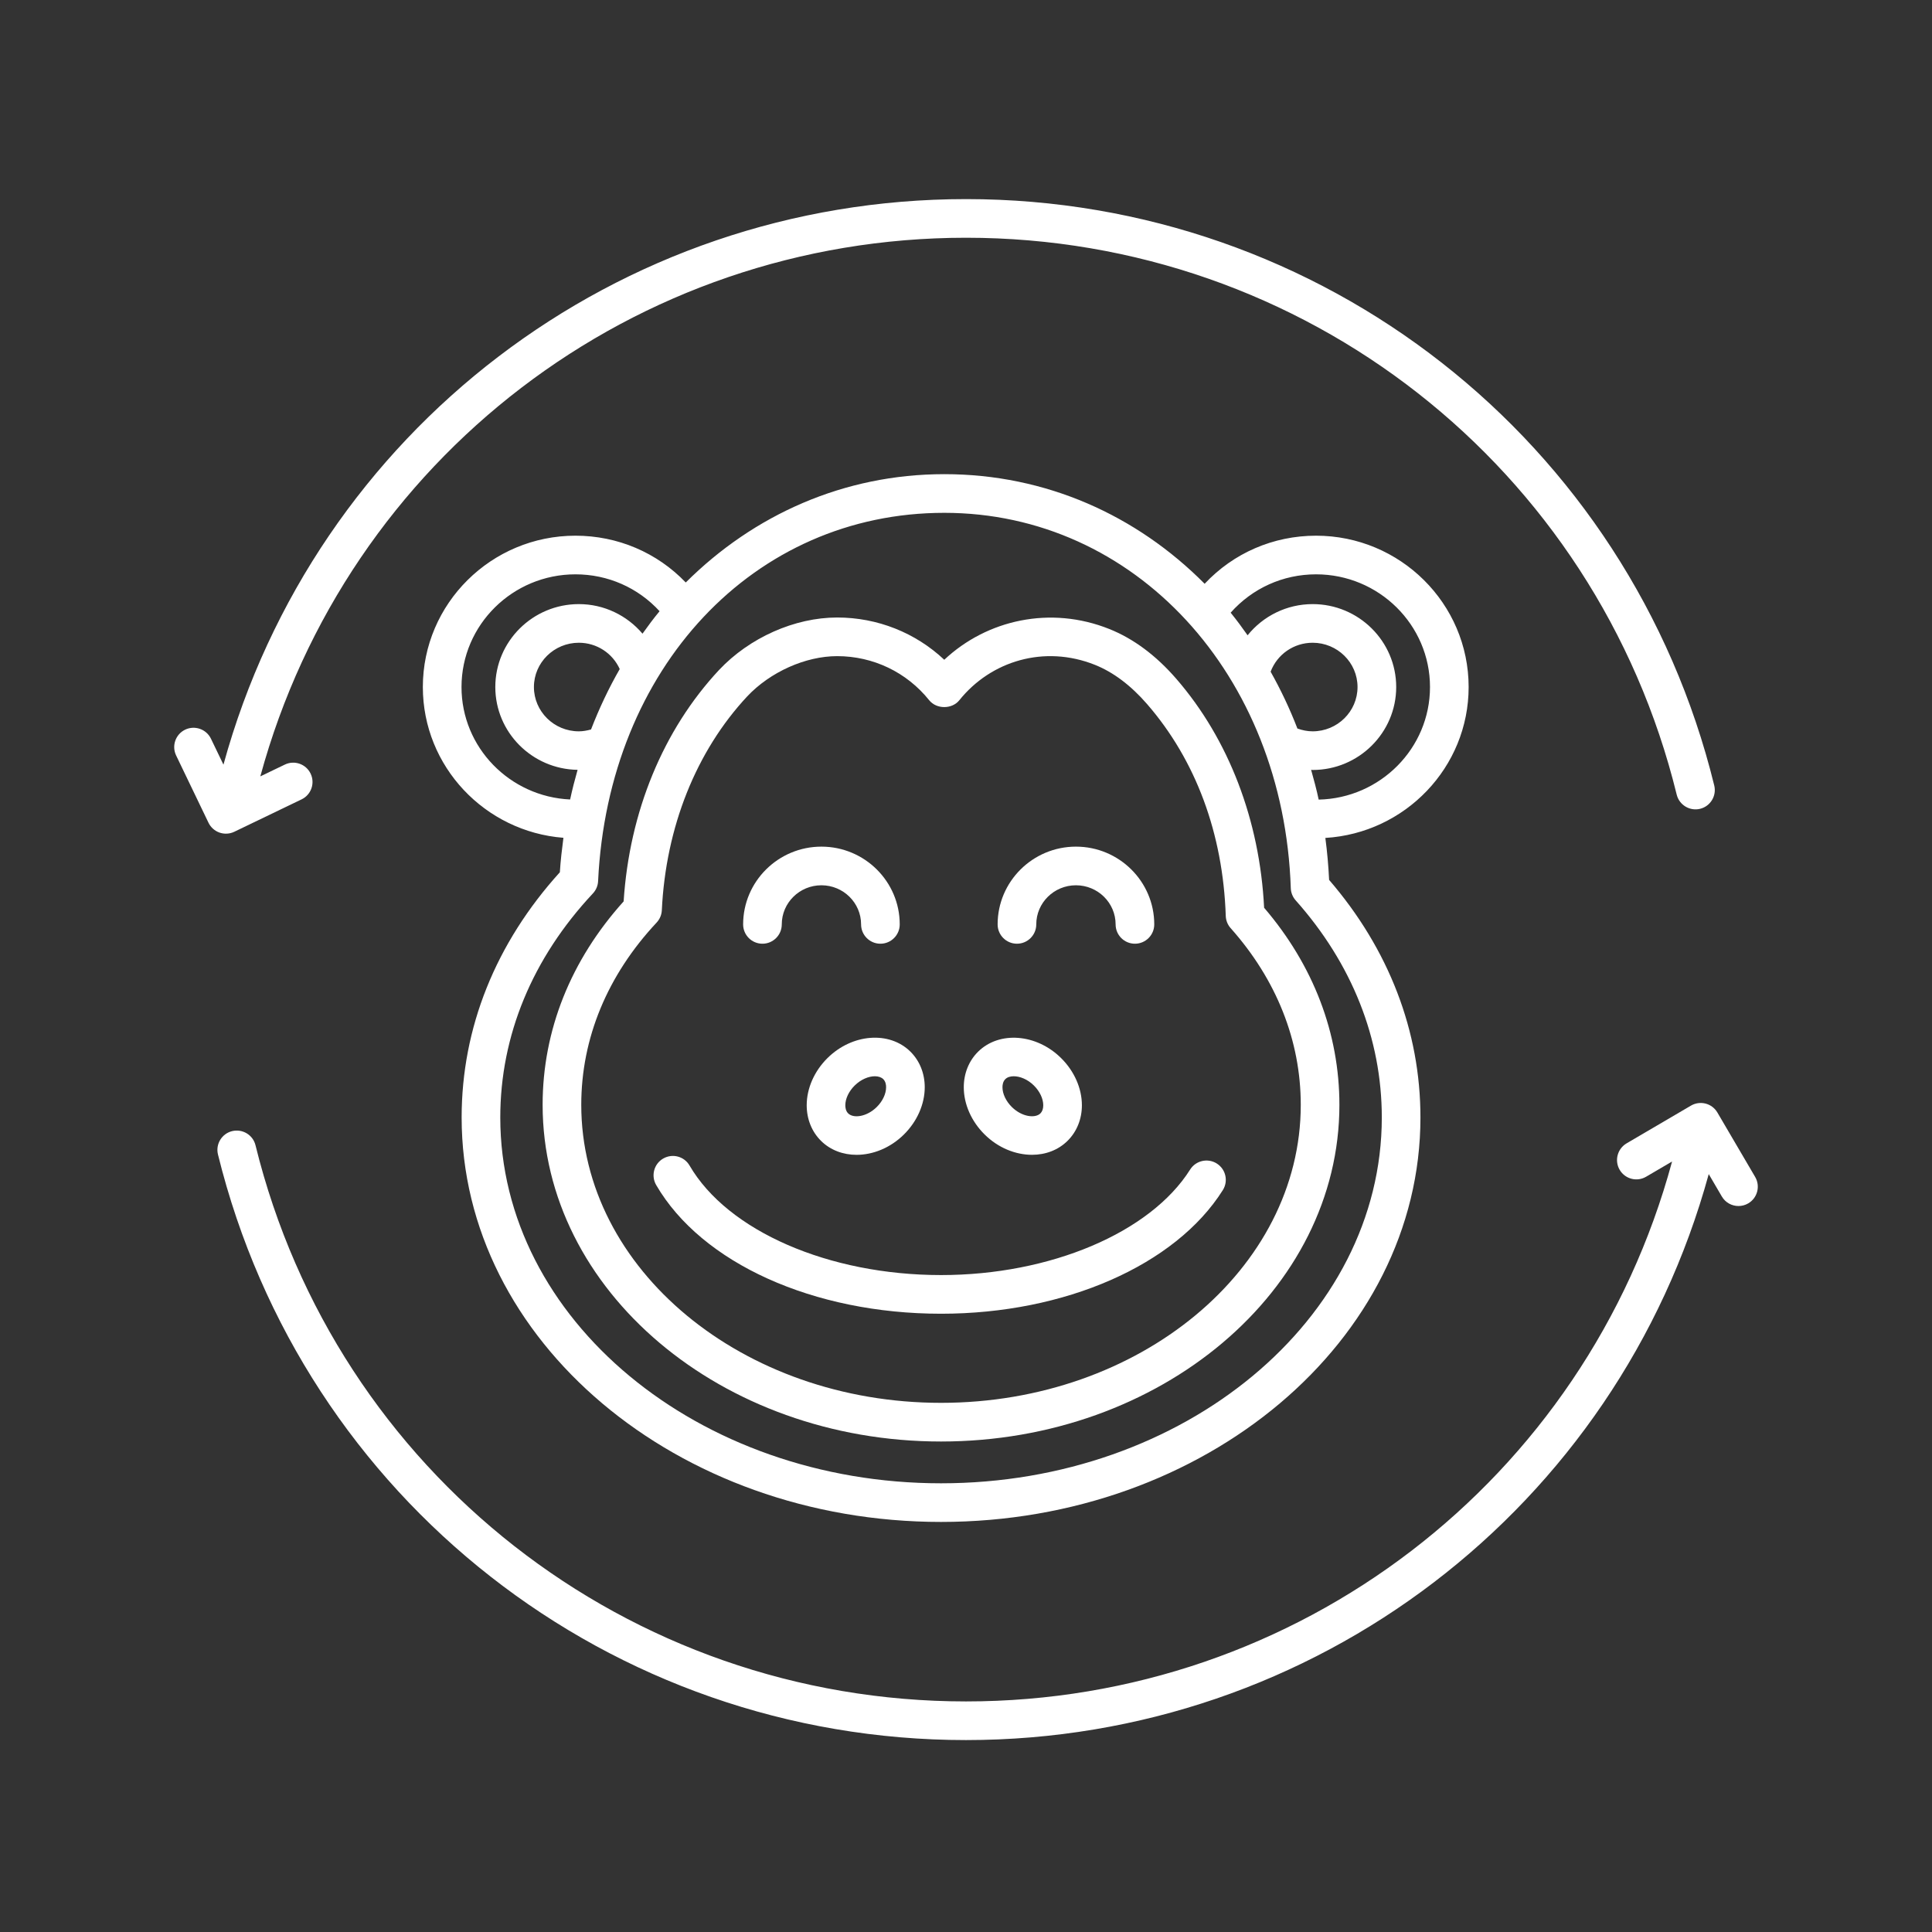 <svg width="73" height="73" viewBox="0 0 73 73" fill="none" xmlns="http://www.w3.org/2000/svg">
<rect x="0" y="0" width="73" height="73" fill="#333333" stroke="none"/>
<path d="M40.094 39.98C40.593 40.474 40.879 41.124 40.879 41.762C40.879 42.283 40.687 42.76 40.338 43.105C39.98 43.46 39.499 43.634 38.993 43.634C38.373 43.634 37.715 43.373 37.202 42.864C36.703 42.37 36.416 41.72 36.416 41.081C36.416 40.561 36.608 40.083 36.957 39.738C37.755 38.948 39.163 39.057 40.094 39.98V39.98ZM37.986 40.775C37.896 40.864 37.878 40.99 37.878 41.081C37.878 41.329 38.01 41.608 38.231 41.827C38.61 42.203 39.114 42.264 39.312 42.069C39.383 41.997 39.419 41.895 39.419 41.762C39.419 41.514 39.287 41.235 39.066 41.016C38.825 40.777 38.534 40.666 38.303 40.666C38.171 40.666 38.057 40.703 37.986 40.775H37.986Z" fill="white"/>
<path d="M32.365 43.635C31.86 43.635 31.379 43.461 31.021 43.106C30.672 42.76 30.481 42.283 30.481 41.763C30.481 41.124 30.767 40.474 31.265 39.98C32.197 39.056 33.604 38.947 34.401 39.737C34.75 40.083 34.941 40.56 34.941 41.08C34.941 41.719 34.655 42.37 34.157 42.864C33.644 43.373 32.986 43.635 32.365 43.635L32.365 43.635ZM33.374 40.775C33.301 40.704 33.189 40.666 33.056 40.666C32.825 40.666 32.534 40.779 32.293 41.017C32.072 41.235 31.94 41.515 31.94 41.763C31.94 41.854 31.958 41.98 32.048 42.069C32.245 42.266 32.75 42.203 33.129 41.827C33.35 41.608 33.481 41.329 33.481 41.08C33.482 40.99 33.463 40.864 33.374 40.775L33.374 40.775Z" fill="white"/>
<path d="M15.977 25.959C15.977 22.806 18.563 20.241 21.742 20.241C23.34 20.241 24.826 20.879 25.911 22.009C28.48 19.451 31.888 17.916 35.681 17.916C39.518 17.916 42.947 19.469 45.517 22.058C46.604 20.898 48.108 20.241 49.727 20.241C52.906 20.241 55.492 22.806 55.492 25.959C55.492 28.995 53.093 31.479 50.078 31.661C50.147 32.18 50.194 32.709 50.22 33.247C52.479 35.867 53.671 38.966 53.671 42.224C53.671 50.651 45.545 57.506 35.557 57.506C25.569 57.506 17.443 50.651 17.443 42.224C17.443 38.837 18.725 35.639 21.154 32.958C21.181 32.517 21.233 32.085 21.289 31.656C18.322 31.425 15.977 28.961 15.977 25.959L15.977 25.959ZM54.032 25.959C54.032 23.611 52.101 21.701 49.727 21.701C48.475 21.701 47.318 22.229 46.5 23.15C46.724 23.425 46.934 23.712 47.14 24.004C47.727 23.276 48.619 22.826 49.599 22.826C51.339 22.826 52.755 24.232 52.755 25.959C52.755 27.687 51.339 29.093 49.599 29.093C49.578 29.093 49.559 29.087 49.54 29.087C49.644 29.458 49.745 29.83 49.826 30.213C52.154 30.161 54.032 28.274 54.032 25.959L54.032 25.959ZM49.022 27.527C49.207 27.593 49.399 27.633 49.598 27.633C50.533 27.633 51.294 26.882 51.294 25.959C51.294 25.037 50.533 24.286 49.598 24.286C48.885 24.286 48.257 24.724 48.01 25.38C48.393 26.061 48.733 26.777 49.022 27.527L49.022 27.527ZM18.903 42.224C18.903 49.845 26.374 56.046 35.557 56.046C44.74 56.046 52.211 49.845 52.211 42.224C52.211 39.246 51.085 36.41 48.956 34.019C48.843 33.892 48.777 33.728 48.772 33.558C48.501 25.474 42.873 19.377 35.68 19.377C28.484 19.377 22.983 25.23 22.599 33.295C22.591 33.468 22.521 33.632 22.402 33.759C20.113 36.204 18.903 39.131 18.903 42.224L18.903 42.224ZM22.332 27.563C22.641 26.764 23.002 26.001 23.416 25.28C23.146 24.681 22.547 24.286 21.871 24.286C20.936 24.286 20.174 25.036 20.174 25.959C20.174 26.882 20.935 27.633 21.871 27.633C22.029 27.633 22.182 27.604 22.332 27.563V27.563ZM21.542 30.208C21.623 29.828 21.72 29.456 21.824 29.088C20.106 29.063 18.715 27.671 18.715 25.959C18.715 24.232 20.131 22.826 21.872 22.826C22.823 22.826 23.69 23.253 24.277 23.943C24.485 23.652 24.696 23.366 24.922 23.094C24.106 22.206 22.971 21.701 21.743 21.701C19.369 21.701 17.438 23.611 17.438 25.959C17.437 28.241 19.261 30.104 21.542 30.208L21.542 30.208Z" fill="white"/>
<path d="M27.168 25.316C28.319 24.092 30.029 23.332 31.632 23.332C33.154 23.332 34.59 23.906 35.679 24.929C37.291 23.415 39.693 22.878 41.913 23.766C42.826 24.13 43.679 24.764 44.448 25.651C46.427 27.934 47.599 30.996 47.764 34.299C49.627 36.474 50.609 39.044 50.609 41.747C50.609 48.761 43.857 54.467 35.556 54.467C27.256 54.467 20.503 48.76 20.503 41.747C20.503 38.938 21.56 36.285 23.564 34.059C23.782 30.676 25.055 27.581 27.168 25.316L27.168 25.316ZM35.556 53.006C43.051 53.006 49.149 47.954 49.149 41.746C49.149 39.325 48.233 37.016 46.5 35.07C46.386 34.943 46.321 34.78 46.315 34.609C46.211 31.495 45.184 28.728 43.346 26.608C42.73 25.898 42.067 25.399 41.372 25.121C39.458 24.357 37.439 24.974 36.248 26.458C35.971 26.803 35.386 26.803 35.109 26.458C34.259 25.399 32.992 24.792 31.632 24.792C30.436 24.792 29.102 25.39 28.233 26.313C26.303 28.383 25.157 31.253 25.007 34.394C24.999 34.567 24.929 34.731 24.811 34.858C22.948 36.849 21.963 39.23 21.963 41.746C21.962 47.954 28.06 53.006 35.556 53.006L35.556 53.006Z" fill="white"/>
<path d="M25.058 43.776C25.407 43.573 25.853 43.691 26.055 44.04C27.496 46.515 31.315 48.178 35.558 48.178C39.684 48.178 43.465 46.576 44.969 44.191C45.183 43.851 45.635 43.748 45.976 43.963C46.317 44.178 46.419 44.629 46.203 44.97C44.415 47.806 40.236 49.639 35.558 49.639C30.738 49.639 26.512 47.73 24.793 44.775C24.591 44.425 24.709 43.979 25.057 43.776L25.058 43.776Z" fill="white"/>
<path d="M42.883 35.658C42.48 35.658 42.153 35.331 42.153 34.928C42.153 34.113 41.481 33.45 40.654 33.45C39.827 33.45 39.155 34.112 39.155 34.928C39.155 35.331 38.828 35.658 38.425 35.658C38.022 35.658 37.695 35.331 37.695 34.928C37.695 33.308 39.022 31.99 40.654 31.99C42.285 31.99 43.613 33.308 43.613 34.928C43.613 35.331 43.286 35.658 42.883 35.658Z" fill="white"/>
<path d="M33.266 35.658C32.863 35.658 32.536 35.331 32.536 34.928C32.536 34.113 31.864 33.45 31.037 33.45C30.211 33.45 29.539 34.112 29.539 34.928C29.539 35.331 29.212 35.658 28.809 35.658C28.406 35.658 28.079 35.331 28.079 34.928C28.079 33.308 29.406 31.99 31.037 31.99C32.669 31.99 33.996 33.308 33.996 34.928C33.996 35.331 33.669 35.658 33.266 35.658Z" fill="white"/>
<path d="M65.059 45.209L64.564 44.363C61.101 56.992 49.673 65.748 36.5 65.748C23.069 65.748 11.447 56.65 8.236 43.622C8.14 43.231 8.379 42.835 8.771 42.739C9.163 42.645 9.558 42.881 9.654 43.273C12.703 55.646 23.742 64.288 36.5 64.288C49.044 64.288 59.921 55.93 63.179 43.887L62.198 44.462C61.849 44.667 61.403 44.549 61.199 44.202C60.995 43.853 61.112 43.407 61.459 43.202L63.892 41.776C64.06 41.677 64.259 41.651 64.446 41.699C64.634 41.748 64.793 41.869 64.891 42.036L66.318 44.47C66.521 44.818 66.405 45.265 66.057 45.469C65.941 45.537 65.814 45.569 65.689 45.569C65.439 45.57 65.194 45.441 65.059 45.209H65.059Z" fill="white"/>
<path d="M11.736 29.23C11.911 29.594 11.758 30.03 11.395 30.204L8.853 31.428C8.753 31.476 8.645 31.5 8.536 31.5C8.455 31.5 8.373 31.486 8.294 31.459C8.112 31.395 7.962 31.261 7.878 31.087L6.655 28.545C6.48 28.181 6.633 27.745 6.996 27.57C7.359 27.397 7.796 27.549 7.971 27.912L8.443 28.892C11.91 16.271 23.33 7.523 36.503 7.523C49.947 7.523 61.573 16.633 64.772 29.678C64.868 30.07 64.628 30.465 64.237 30.561C63.848 30.656 63.45 30.417 63.354 30.026C60.315 17.637 49.274 8.983 36.503 8.983C23.973 8.983 13.111 17.317 9.836 29.335L10.762 28.89C11.124 28.714 11.561 28.867 11.736 29.23L11.736 29.23Z" fill="white"/>
</svg>
